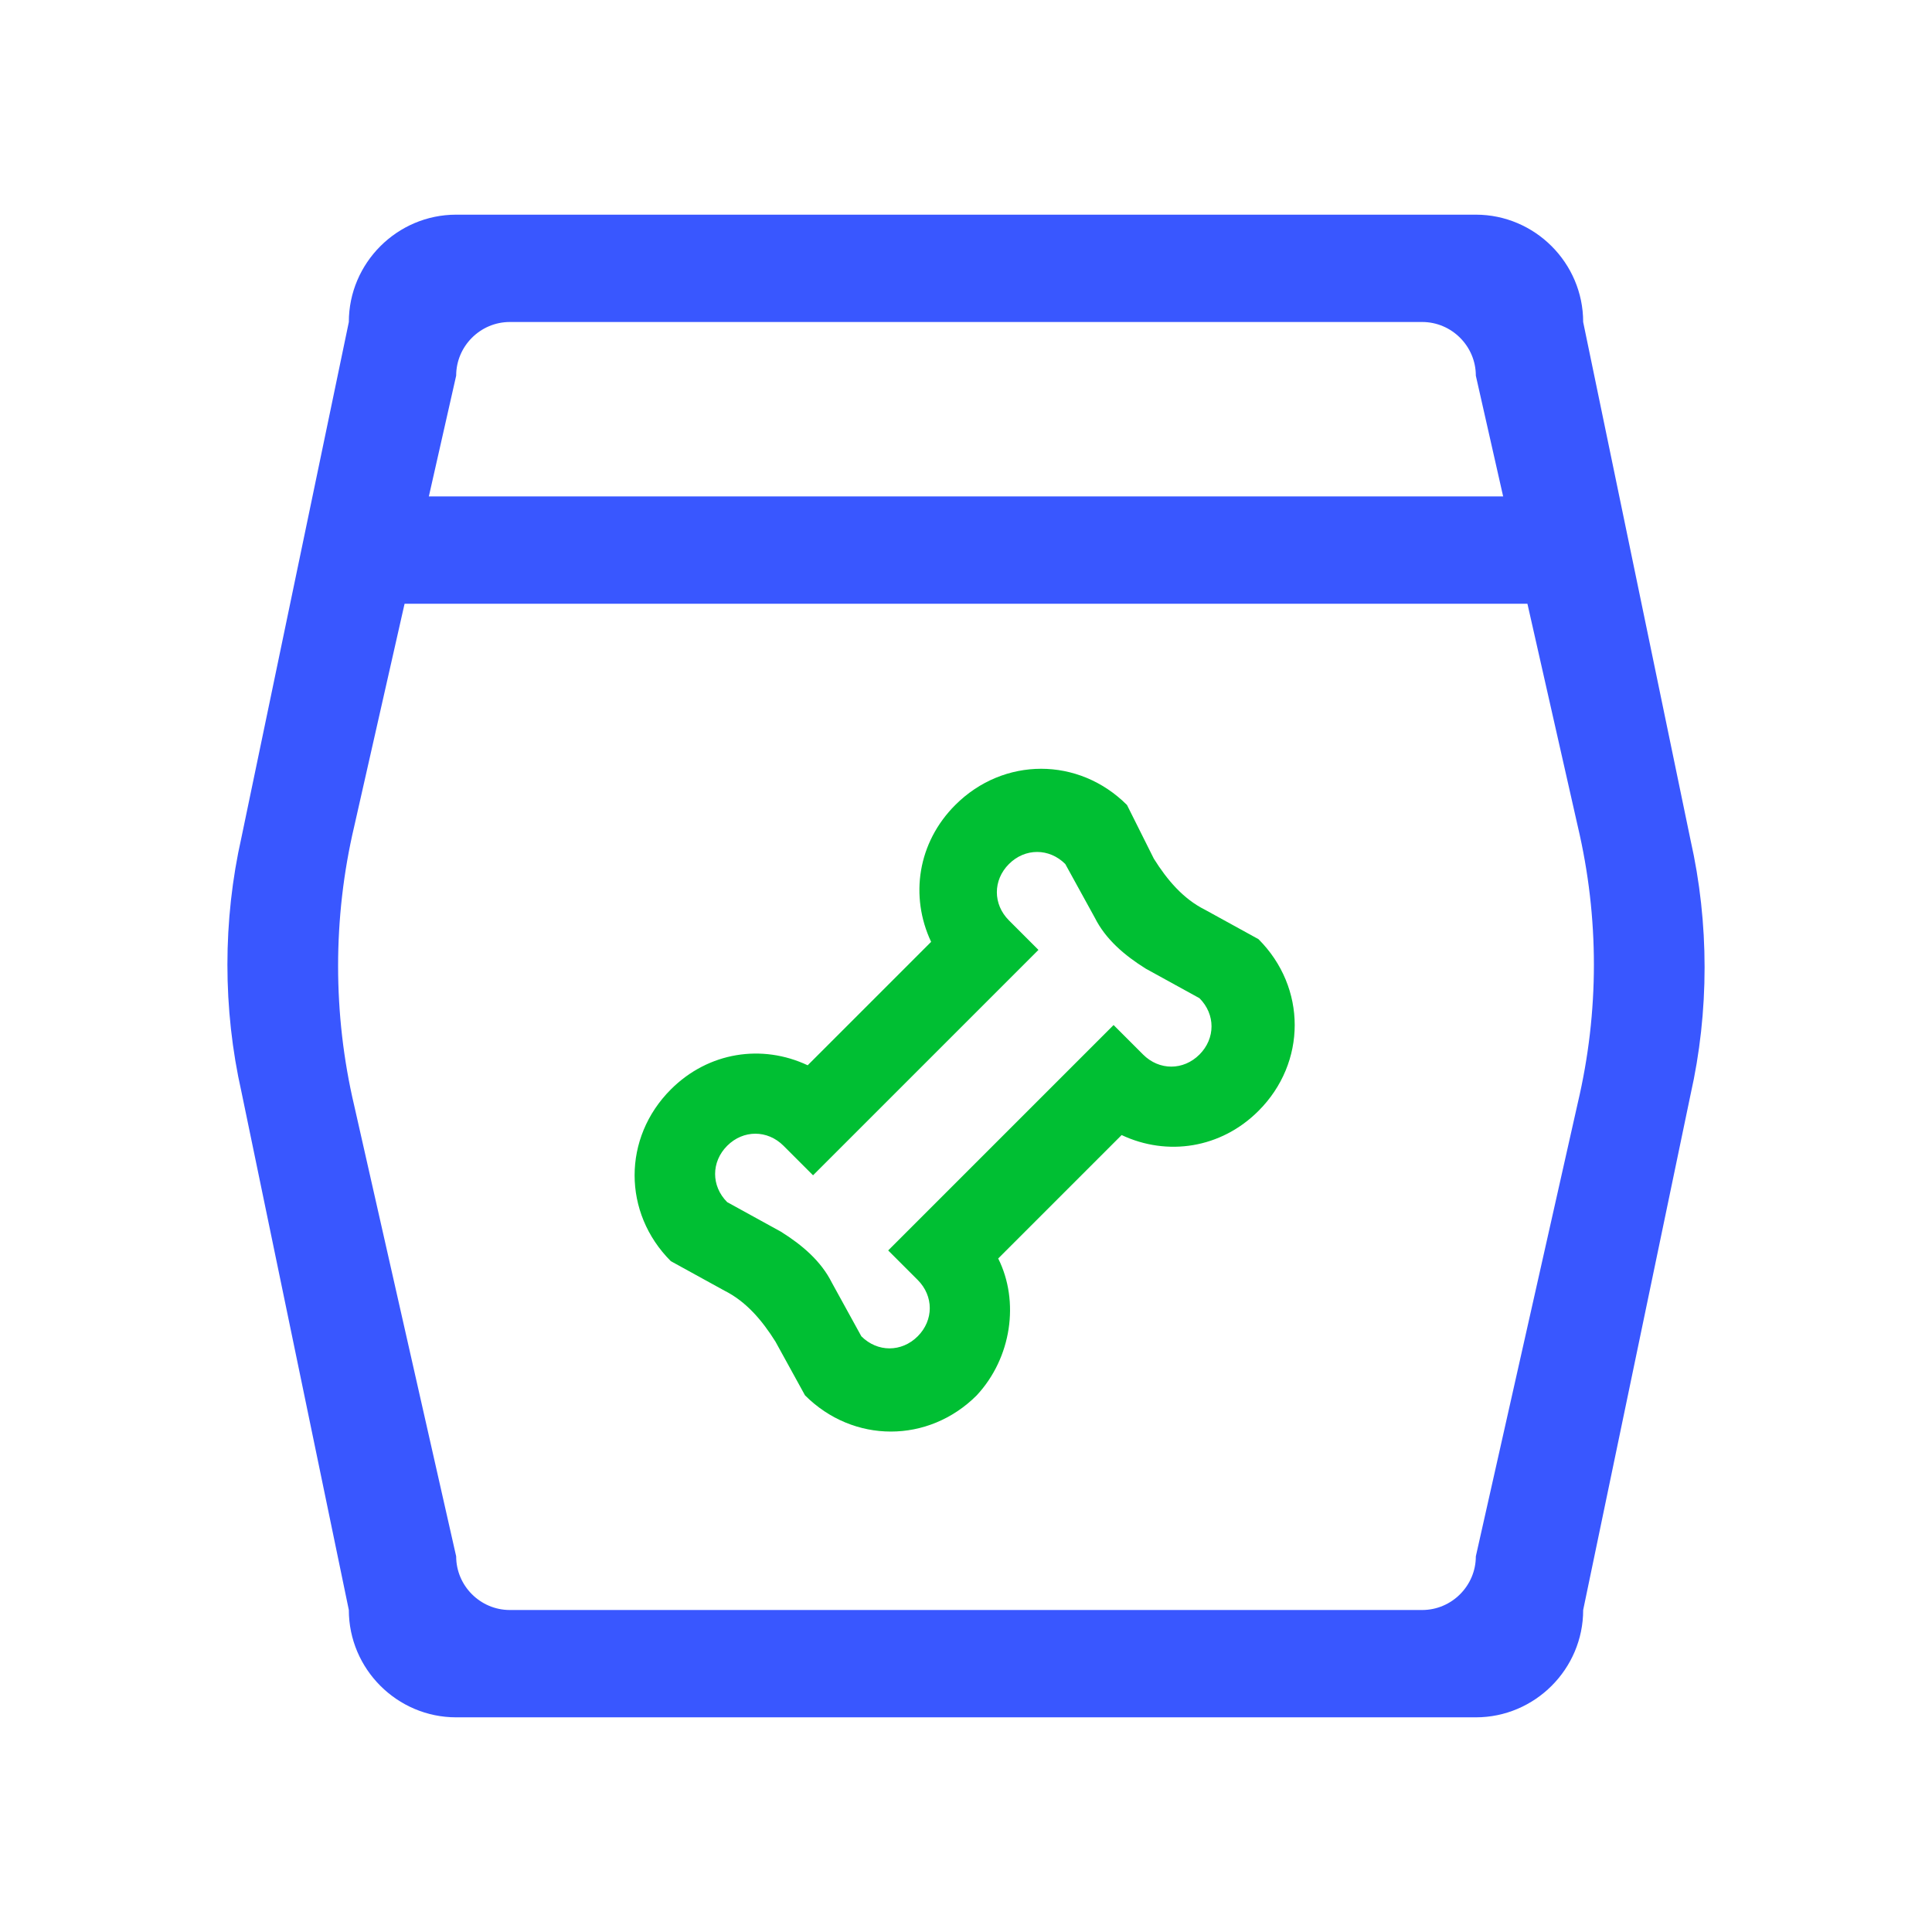 <?xml version="1.0" standalone="no"?><!DOCTYPE svg PUBLIC "-//W3C//DTD SVG 1.1//EN" "http://www.w3.org/Graphics/SVG/1.1/DTD/svg11.dtd"><svg t="1620928212623" class="icon" viewBox="0 0 1024 1024" version="1.1" xmlns="http://www.w3.org/2000/svg" p-id="895" data-spm-anchor-id="a313x.7781069.0.i5" xmlns:xlink="http://www.w3.org/1999/xlink" width="32" height="32"><defs><style type="text/css"></style></defs><path d="M199.111 263.111h611.556v56.889H199.111z" fill="#3957ff" p-id="896" data-spm-anchor-id="a313x.7781069.0.i0" class=""></path><path d="M184.889 170.667L128 443.733c-9.956 44.089-9.956 91.022 0 135.111L184.889 853.333c0 31.289 25.6 56.889 56.889 56.889h540.444c31.289 0 56.889-25.6 56.889-56.889l56.889-273.067c9.956-44.089 9.956-91.022 0-135.111L839.111 170.667c0-31.289-25.6-56.889-56.889-56.889H241.778c-31.289 0-56.889 25.6-56.889 56.889z m568.889 682.667H270.222c-15.644 0-28.444-12.8-28.444-28.444l-54.044-238.933c-11.378-48.356-11.378-99.556 0-147.911L241.778 199.111c0-15.644 12.8-28.444 28.444-28.444h483.556c15.644 0 28.444 12.8 28.444 28.444l54.044 238.933c11.378 48.356 11.378 98.133 0 146.489L782.222 824.889c0 15.644-12.8 28.444-28.444 28.444z" fill="#3957ff" p-id="897" data-spm-anchor-id="a313x.7781069.0.i1" class="selected"></path><path d="M529.067 667.022l65.422-65.422c24.178 11.378 52.622 7.111 72.533-12.8 25.6-25.6 25.6-65.422 0-91.022l-28.444-15.644c-11.378-5.689-19.911-15.644-27.022-27.022l-14.222-28.444c-25.6-25.6-65.422-25.6-91.022 0-19.911 19.911-24.178 48.356-12.8 72.533l-65.422 65.422c-24.178-11.378-52.622-7.111-72.533 12.8-25.6 25.6-25.6 65.422 0 91.022l28.444 15.644c11.378 5.689 19.911 15.644 27.022 27.022l15.644 28.444c25.6 25.6 65.422 25.6 91.022 0 18.489-19.911 22.756-49.778 11.378-72.533z m-72.533 41.244l-15.644-28.444c-5.689-11.378-15.644-19.911-27.022-27.022l-28.444-15.644c-8.533-8.533-8.533-21.333 0-29.867 8.533-8.533 21.333-8.533 29.867 0l15.644 15.644 29.867-29.867 59.733-59.733 29.867-29.867-15.644-15.644c-8.533-8.533-8.533-21.333 0-29.867 8.533-8.533 21.333-8.533 29.867 0l15.644 28.444c5.689 11.378 15.644 19.911 27.022 27.022l28.444 15.644c8.533 8.533 8.533 21.333 0 29.867-8.533 8.533-21.333 8.533-29.867 0l-15.644-15.644-29.867 29.867-59.733 59.733-29.867 29.867 15.644 15.644c8.533 8.533 8.533 21.333 0 29.867-8.533 8.533-21.333 8.533-29.867 0z" fill="#00bf33" p-id="898" data-spm-anchor-id="a313x.7781069.0.i3" class="selected"></path></svg>